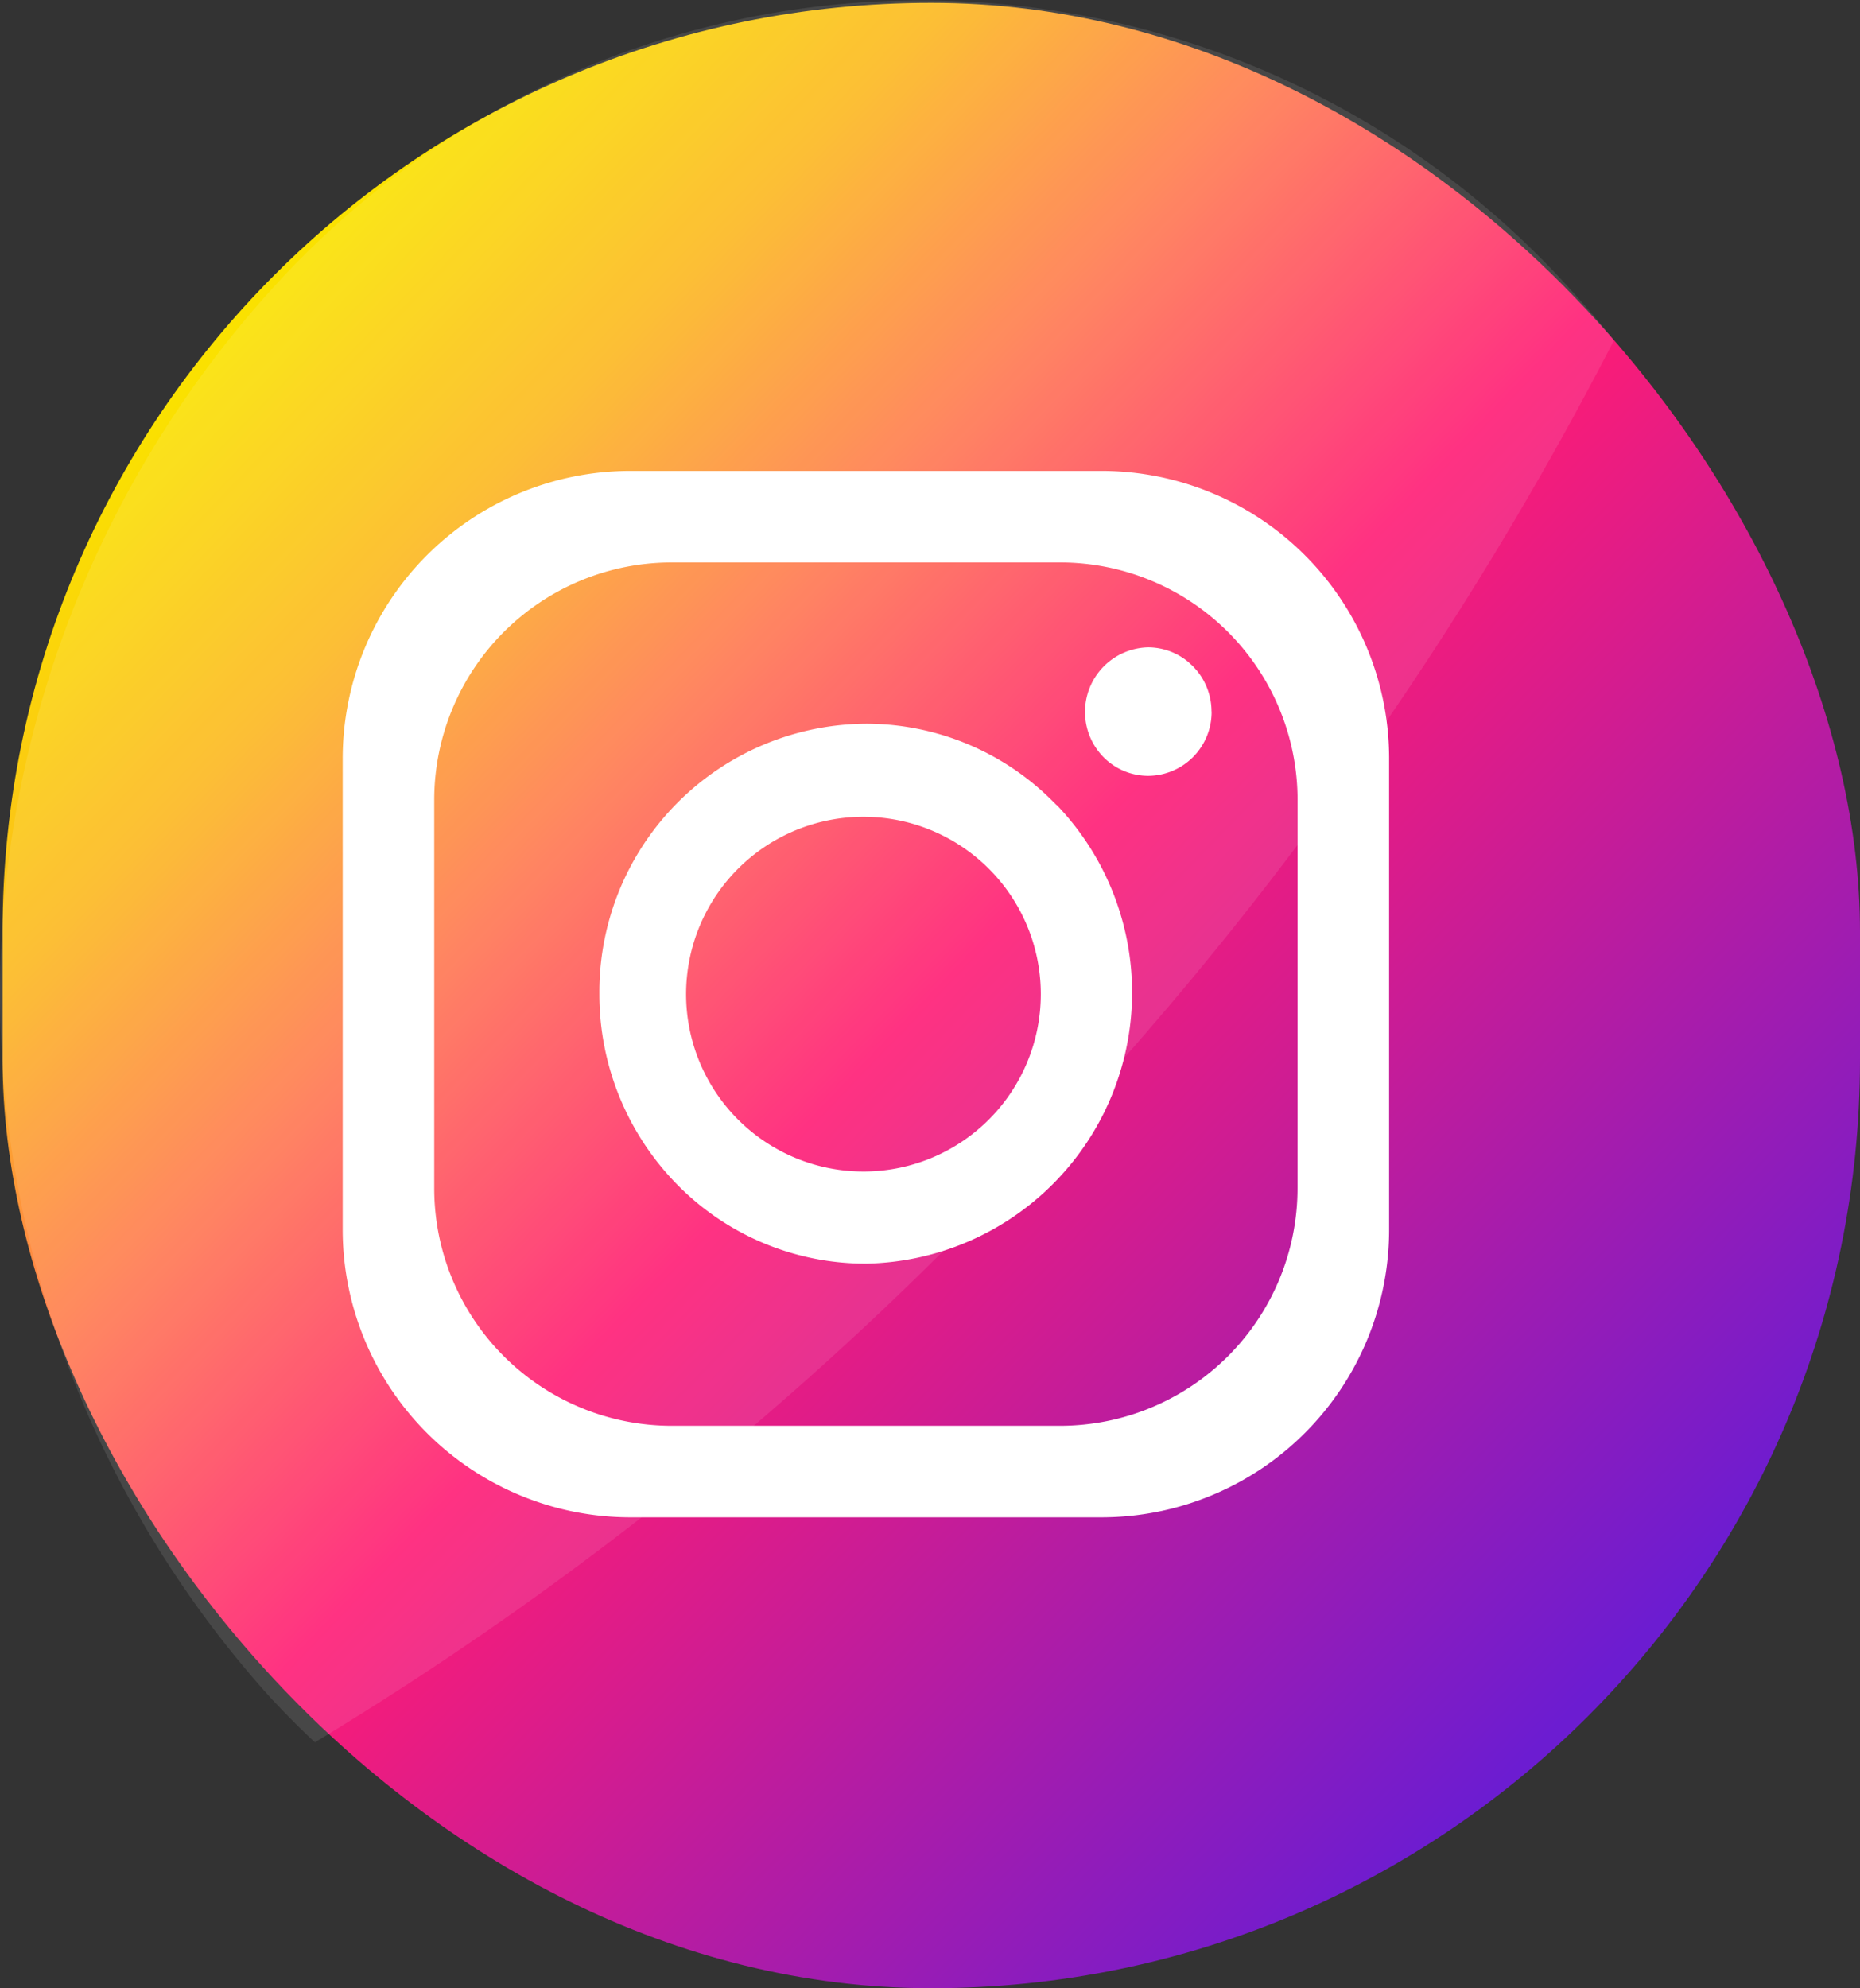 <svg xmlns="http://www.w3.org/2000/svg" xmlns:xlink="http://www.w3.org/1999/xlink" width="37.45" height="40.031" viewBox="0 0 37.45 40.031">
  <rect x="0" y="0" width="37.45" height="40.031" fill="#333333" stroke="none"/>
  <defs>
    <linearGradient id="linear-gradient" x1="0.146" y1="0.146" x2="0.854" y2="0.854" gradientUnits="objectBoundingBox">
      <stop offset="0" stop-color="#fae100"/>
      <stop offset="0.15" stop-color="#fcb720"/>
      <stop offset="0.3" stop-color="#ff7950"/>
      <stop offset="0.5" stop-color="#ff1c74"/>
      <stop offset="1" stop-color="#6c1cd1"/>
    </linearGradient>
  </defs>
  <g id="Layer_2" data-name="Layer 2" transform="translate(0.076 0.08)">
    <g id="Circle" transform="translate(-0.076 -0.08)">
      <g id="_03.Instagram" data-name="03.Instagram" transform="translate(0)">
        <rect id="Background" width="37.398" height="39.974" rx="18.699" transform="translate(0.052 0.057)" fill="url(#linear-gradient)"/>
        <g id="グループ_1068" data-name="グループ 1068">
          <path id="Shade" d="M32.515,6.847A71.118,71.118,0,0,1,21.21,22.886,66.965,66.965,0,0,1,6.356,35.08q-.466-.437-.905-.911a21.15,21.15,0,0,1-.006-28.3,17.6,17.6,0,0,1,26.227,0q.436.477.842.987Z" transform="translate(-0.016 0)" fill="#fff" opacity="0.1"/>
          <g id="Icon" transform="translate(6.9 9.481)">
            <path id="パス_6189" data-name="パス 6189" d="M51.275,36H41.794A5.794,5.794,0,0,0,36,41.794v9.481a5.794,5.794,0,0,0,5.794,5.794h9.481a5.794,5.794,0,0,0,5.794-5.794V41.794A5.794,5.794,0,0,0,51.275,36Zm3.95,14.443a4.783,4.783,0,0,1-4.783,4.783H42.626a4.783,4.783,0,0,1-4.783-4.783V42.626a4.783,4.783,0,0,1,4.783-4.783h7.817a4.783,4.783,0,0,1,4.783,4.783Z" transform="translate(-36 -36)" fill="#fff"/>
            <path id="パス_6190" data-name="パス 6190" d="M64.829,56.971l-.05-.05-.042-.042a5.309,5.309,0,0,0-3.75-1.549,5.4,5.4,0,0,0-5.367,5.444,5.465,5.465,0,0,0,1.58,3.848A5.317,5.317,0,0,0,61,66.2a5.459,5.459,0,0,0,3.832-9.231Zm-3.842,7.374a3.571,3.571,0,1,1,3.521-3.571A3.571,3.571,0,0,1,60.987,64.345Z" transform="translate(-50.452 -50.239)" fill="#fff"/>
            <path id="パス_6191" data-name="パス 6191" d="M95.293,50.77a1.285,1.285,0,0,1-1.277,1.3,1.267,1.267,0,0,1-.9-.377,1.3,1.3,0,0,1,.9-2.21,1.27,1.27,0,0,1,.814.3l.026.026a.8.8,0,0,1,.116.116l.029.032a1.3,1.3,0,0,1,.29.822Z" transform="translate(-77.798 -45.93)" fill="#fff"/>
          </g>
        </g>
      </g>
    </g>
  </g>
</svg>
